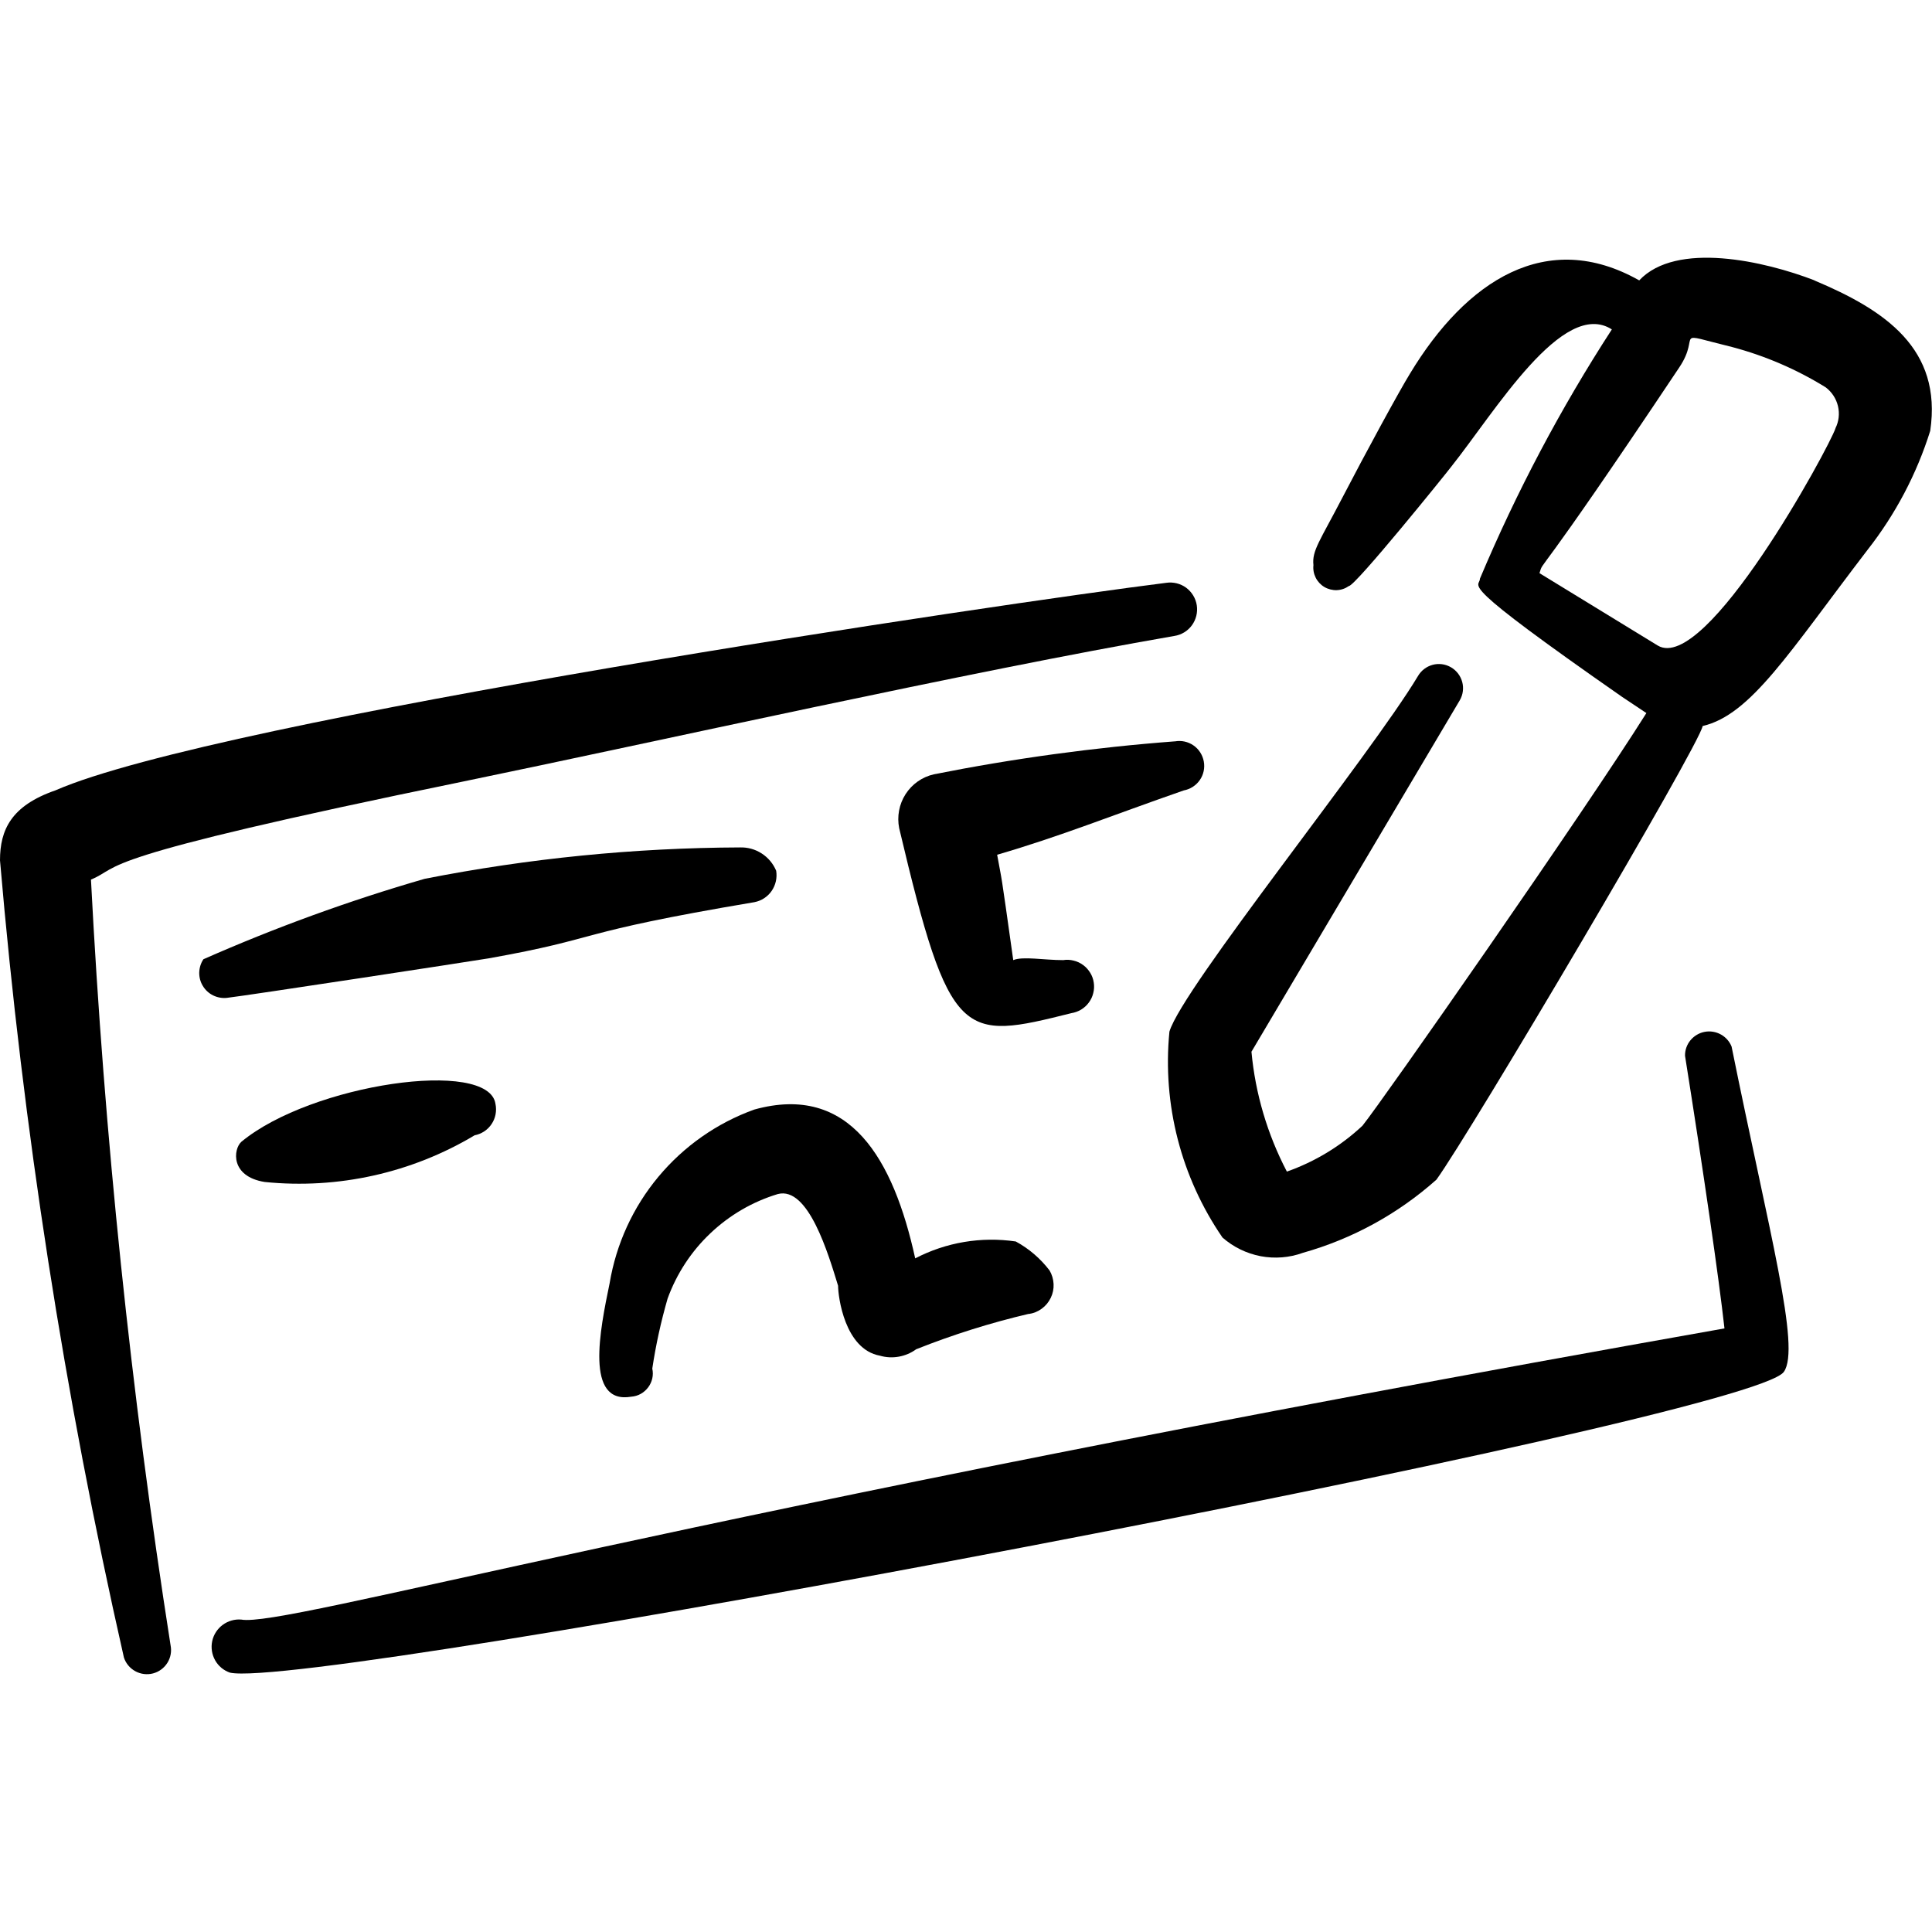 <svg viewBox="0 0 24 24" fill="none" xmlns="http://www.w3.org/2000/svg" id="Cash-Payment-Sign-2--Streamline-Freehand">
  <desc>
    Cash Payment Sign 2 Streamline Icon: https://streamlinehq.com
  </desc>
  <g id="cash-payment-sign-2">
    <g id="Group">
      <path id="Vector" fill-rule="evenodd" clip-rule="evenodd" d="M1.129 10.927c0.41 -0.17 -0.1 -0.25 4.626 -1.219 2.378 -0.49 6.295 -1.369 8.833 -1.808 0.087 -0.013 0.166 -0.061 0.218 -0.132 0.052 -0.071 0.074 -0.16 0.061 -0.248 -0.013 -0.087 -0.061 -0.166 -0.132 -0.219 -0.071 -0.052 -0.16 -0.074 -0.248 -0.061 -1.998 0.25 -11.79 1.699 -13.798 2.578C0.14 10.008 0 10.308 0 10.687c0.285 3.332 0.799 6.64 1.539 9.902 0.023 0.073 0.074 0.134 0.141 0.171 0.067 0.037 0.146 0.047 0.22 0.028 0.074 -0.019 0.138 -0.066 0.179 -0.131 0.041 -0.065 0.055 -0.143 0.04 -0.218 -0.494 -3.151 -0.824 -6.326 -0.989 -9.512Z" fill="#000000" stroke-width="1"></path>
      <path id="Vector_2" fill-rule="evenodd" clip-rule="evenodd" d="M21.512 13.005c-0.025 -0.066 -0.073 -0.12 -0.134 -0.154 -0.061 -0.034 -0.133 -0.046 -0.202 -0.033 -0.069 0.013 -0.131 0.05 -0.176 0.104 -0.045 0.054 -0.069 0.122 -0.068 0.193 0.23 1.449 0.42 2.758 0.49 3.387 -13.209 2.338 -17.885 3.717 -18.425 3.617 -0.082 -0.007 -0.165 0.017 -0.231 0.066 -0.066 0.049 -0.113 0.121 -0.13 0.202 -0.017 0.081 -0.004 0.165 0.036 0.237s0.106 0.127 0.184 0.154c0.999 0.23 18.904 -3.147 19.304 -3.737 0.21 -0.3 -0.18 -1.719 -0.649 -4.037Z" fill="#000000" stroke-width="1"></path>
      <path id="Vector_3" fill-rule="evenodd" clip-rule="evenodd" d="M22.541 3.483c-0.62 -0.24 -1.718 -0.49 -2.178 0 -1.149 -0.649 -2.148 0 -2.848 1.159 -0.13 0.21 -0.559 0.999 -0.839 1.539 -0.28 0.54 -0.38 0.659 -0.36 0.839 -0.006 0.054 0.004 0.108 0.028 0.156 0.024 0.048 0.062 0.089 0.108 0.116s0.1 0.041 0.154 0.039c0.054 -0.002 0.106 -0.02 0.15 -0.051 0.08 0 1.209 -1.399 1.269 -1.479 0.549 -0.689 1.389 -2.098 1.998 -1.709 -0.637 0.982 -1.185 2.019 -1.639 3.097 0 0.12 -0.34 0 1.768 1.469l0.3 0.2c-0.779 1.239 -3.277 4.816 -3.527 5.126 -0.27 0.253 -0.59 0.447 -0.939 0.57 -0.242 -0.463 -0.392 -0.969 -0.44 -1.489l2.588 -4.366c0.04 -0.069 0.051 -0.151 0.03 -0.228 -0.021 -0.077 -0.071 -0.142 -0.14 -0.182 -0.069 -0.04 -0.151 -0.051 -0.228 -0.03 -0.077 0.021 -0.142 0.071 -0.182 0.14 -0.6 0.999 -2.928 3.877 -3.087 4.416 -0.089 0.904 0.145 1.81 0.659 2.558 0.134 0.118 0.298 0.198 0.474 0.232 0.176 0.033 0.357 0.019 0.525 -0.042 0.615 -0.173 1.182 -0.484 1.659 -0.909 0.42 -0.58 3.267 -5.396 3.307 -5.635 0.6 -0.14 1.069 -0.909 2.048 -2.188 0.347 -0.442 0.611 -0.943 0.779 -1.479 0.15 -1.019 -0.559 -1.499 -1.439 -1.868Zm0.26 1.838c-0.08 0.24 -1.609 3.057 -2.208 2.698l-1.469 -0.899c0.06 -0.19 -0.11 0.21 1.738 -2.558 0.28 -0.42 -0.12 -0.44 0.659 -0.25 0.409 0.109 0.799 0.277 1.159 0.5 0.076 0.058 0.13 0.14 0.152 0.233 0.022 0.093 0.011 0.191 -0.032 0.276Z" fill="#000000" stroke-width="1"></path>
      <path id="Vector_4" fill-rule="evenodd" clip-rule="evenodd" d="M12.779 16.323c0.059 -0.008 0.115 -0.031 0.162 -0.066 0.048 -0.035 0.086 -0.081 0.112 -0.135s0.038 -0.112 0.035 -0.172c-0.003 -0.059 -0.02 -0.117 -0.05 -0.168 -0.113 -0.148 -0.256 -0.271 -0.42 -0.36 -0.428 -0.063 -0.865 0.01 -1.249 0.21 -0.27 -1.229 -0.809 -2.178 -1.998 -1.849 -0.465 0.167 -0.876 0.456 -1.192 0.835 -0.316 0.379 -0.525 0.836 -0.606 1.323 -0.12 0.58 -0.31 1.509 0.27 1.409 0.041 -0.003 0.081 -0.015 0.117 -0.035 0.036 -0.02 0.067 -0.048 0.092 -0.081 0.025 -0.033 0.042 -0.071 0.051 -0.111 0.009 -0.04 0.009 -0.082 0 -0.122 0.044 -0.294 0.108 -0.584 0.19 -0.869 0.112 -0.308 0.293 -0.586 0.531 -0.811 0.238 -0.226 0.524 -0.393 0.838 -0.488 0.38 -0.1 0.629 0.749 0.749 1.139 0 0.13 0.08 0.789 0.52 0.869 0.076 0.022 0.156 0.026 0.234 0.012 0.078 -0.014 0.152 -0.045 0.216 -0.092 0.455 -0.181 0.922 -0.328 1.399 -0.44Z" fill="#000000" stroke-width="1"></path>
      <path id="Vector_5" fill-rule="evenodd" clip-rule="evenodd" d="M6.065 11.906c1.459 -0.26 0.999 -0.31 3.307 -0.699 0.087 -0.017 0.164 -0.067 0.214 -0.14 0.05 -0.073 0.07 -0.162 0.056 -0.25 -0.037 -0.088 -0.099 -0.163 -0.18 -0.215 -0.08 -0.052 -0.175 -0.078 -0.27 -0.075 -1.315 0.005 -2.626 0.136 -3.917 0.39 -0.937 0.271 -1.855 0.605 -2.748 0.999 -0.033 0.049 -0.05 0.106 -0.052 0.165 -0.001 0.059 0.014 0.117 0.045 0.167 0.03 0.05 0.074 0.091 0.127 0.117 0.053 0.026 0.112 0.037 0.17 0.031 0.26 -0.03 3.007 -0.45 3.247 -0.49Z" fill="#000000" stroke-width="1"></path>
      <path id="Vector_6" fill-rule="evenodd" clip-rule="evenodd" d="M2.998 14.184c-0.1 0.09 -0.14 0.43 0.29 0.499 0.909 0.092 1.824 -0.111 2.608 -0.58 0.043 -0.008 0.083 -0.025 0.12 -0.049 0.036 -0.024 0.067 -0.055 0.091 -0.091 0.024 -0.036 0.041 -0.077 0.049 -0.12 0.008 -0.043 0.008 -0.087 -0.001 -0.129 -0.08 -0.57 -2.288 -0.25 -3.157 0.47Z" fill="#000000" stroke-width="1"></path>
      <path id="Vector_7" fill-rule="evenodd" clip-rule="evenodd" d="M14.598 9.209c-1.006 0.076 -2.007 0.213 -2.998 0.41 -0.145 0.033 -0.271 0.122 -0.351 0.247 -0.08 0.125 -0.108 0.277 -0.079 0.422 0.629 2.658 0.779 2.638 2.138 2.298 0.043 -0.007 0.085 -0.022 0.122 -0.044 0.037 -0.023 0.07 -0.052 0.096 -0.088 0.026 -0.035 0.045 -0.075 0.055 -0.118 0.011 -0.043 0.013 -0.087 0.006 -0.13 -0.006 -0.043 -0.021 -0.085 -0.044 -0.122 -0.023 -0.037 -0.052 -0.07 -0.088 -0.096 -0.035 -0.026 -0.075 -0.045 -0.118 -0.055 -0.043 -0.011 -0.087 -0.013 -0.13 -0.006 -0.24 0 -0.5 -0.05 -0.62 0 -0.17 -1.209 -0.13 -0.919 -0.2 -1.309 0.789 -0.23 1.399 -0.479 2.318 -0.799 0.081 -0.015 0.152 -0.061 0.199 -0.128 0.047 -0.067 0.065 -0.151 0.05 -0.232 -0.015 -0.081 -0.061 -0.153 -0.128 -0.199 -0.068 -0.047 -0.151 -0.065 -0.232 -0.05Z" fill="#000000" stroke-width="1"></path>
    </g>
  </g>
</svg>